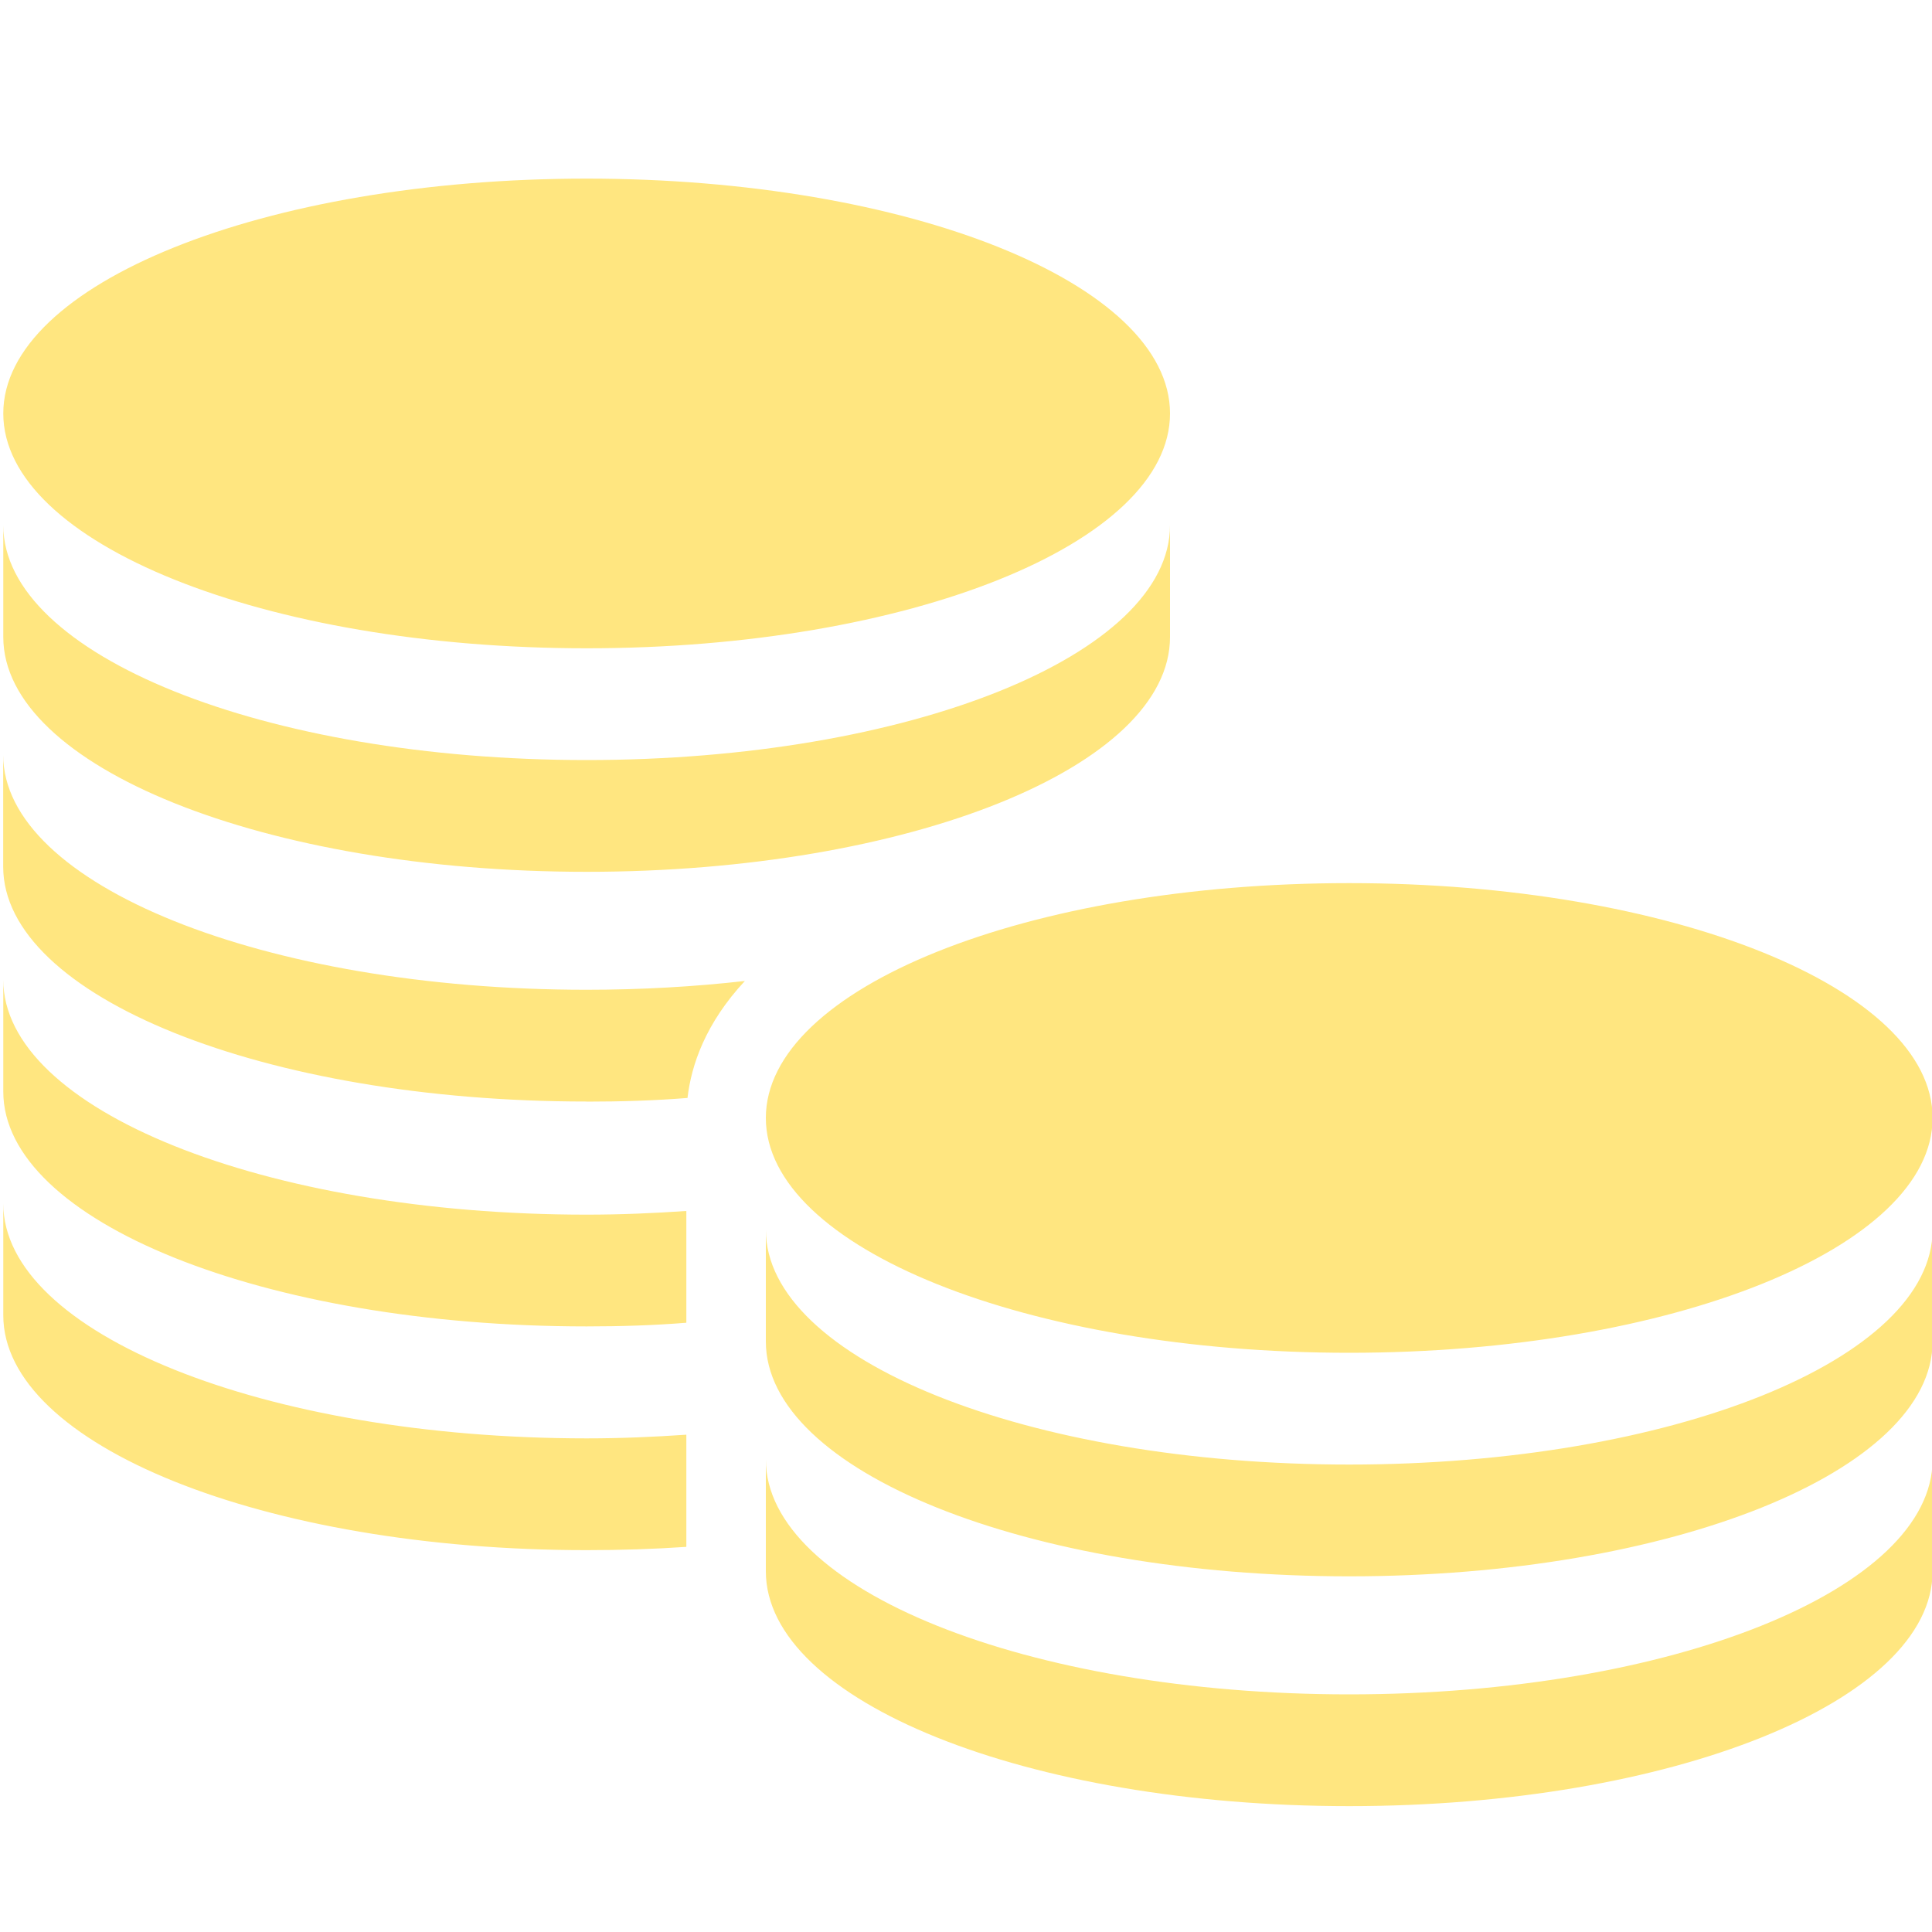 <svg version="1.1" viewBox="0 0 20 20" xmlns="http://www.w3.org/2000/svg">
 <path d="m7.928 11.573c0-1.343 2.704-2.431 6.039-2.431 3.335 0 6.039 1.089 6.039 2.431s-2.704 2.431-6.039 2.431c-3.335 0-6.039-1.088-6.039-2.431zm6.039 3.588c-3.335 0-6.039-1.088-6.039-2.431v1.157c0 1.343 2.704 2.431 6.039 2.431 3.335 0 6.039-1.088 6.039-2.431v-1.157c0 1.343-2.704 2.431-6.039 2.431zm0 2.379c-3.335 0-6.039-1.088-6.039-2.431v1.157c0 1.343 2.704 2.431 6.039 2.431 3.335 0 6.039-1.088 6.039-2.431v-1.157c0 1.343-2.704 2.431-6.039 2.431zm-7.894-10.829c3.335 0 6.039-1.088 6.039-2.431 0-1.343-2.704-2.431-6.039-2.431-3.335 0-6.039 1.088-6.039 2.431 0 1.343 2.704 2.431 6.039 2.431zm0 1.157c-3.335 0-6.039-1.088-6.039-2.431v1.157c0 1.343 2.704 2.431 6.039 2.431 3.335 0 6.039-1.088 6.039-2.431v-1.157c0 1.343-2.704 2.431-6.039 2.431zm0 3.536c0.356 0 0.705-0.011 1.044-0.038 0.039-0.34 0.186-0.773 0.594-1.211-0.521 0.059-1.071 0.091-1.639 0.091-3.335 0-6.039-1.088-6.039-2.431v1.157c0 1.343 2.704 2.431 6.039 2.431zm0 2.327c0.352 0 0.697-0.011 1.032-0.038v-1.157c-0.336 0.023-0.68 0.038-1.032 0.038-3.335 0-6.039-1.088-6.039-2.431v1.157c0 1.343 2.704 2.431 6.039 2.431zm1.032 1.379v-0.258c-0.336 0.023-0.68 0.038-1.032 0.038-3.335 0-6.039-1.089-6.039-2.431v1.157c0 1.343 2.704 2.431 6.039 2.431 0.352 0 0.697-0.011 1.032-0.034z" fill="#ffe680" stroke-width=".24"/>
</svg>
